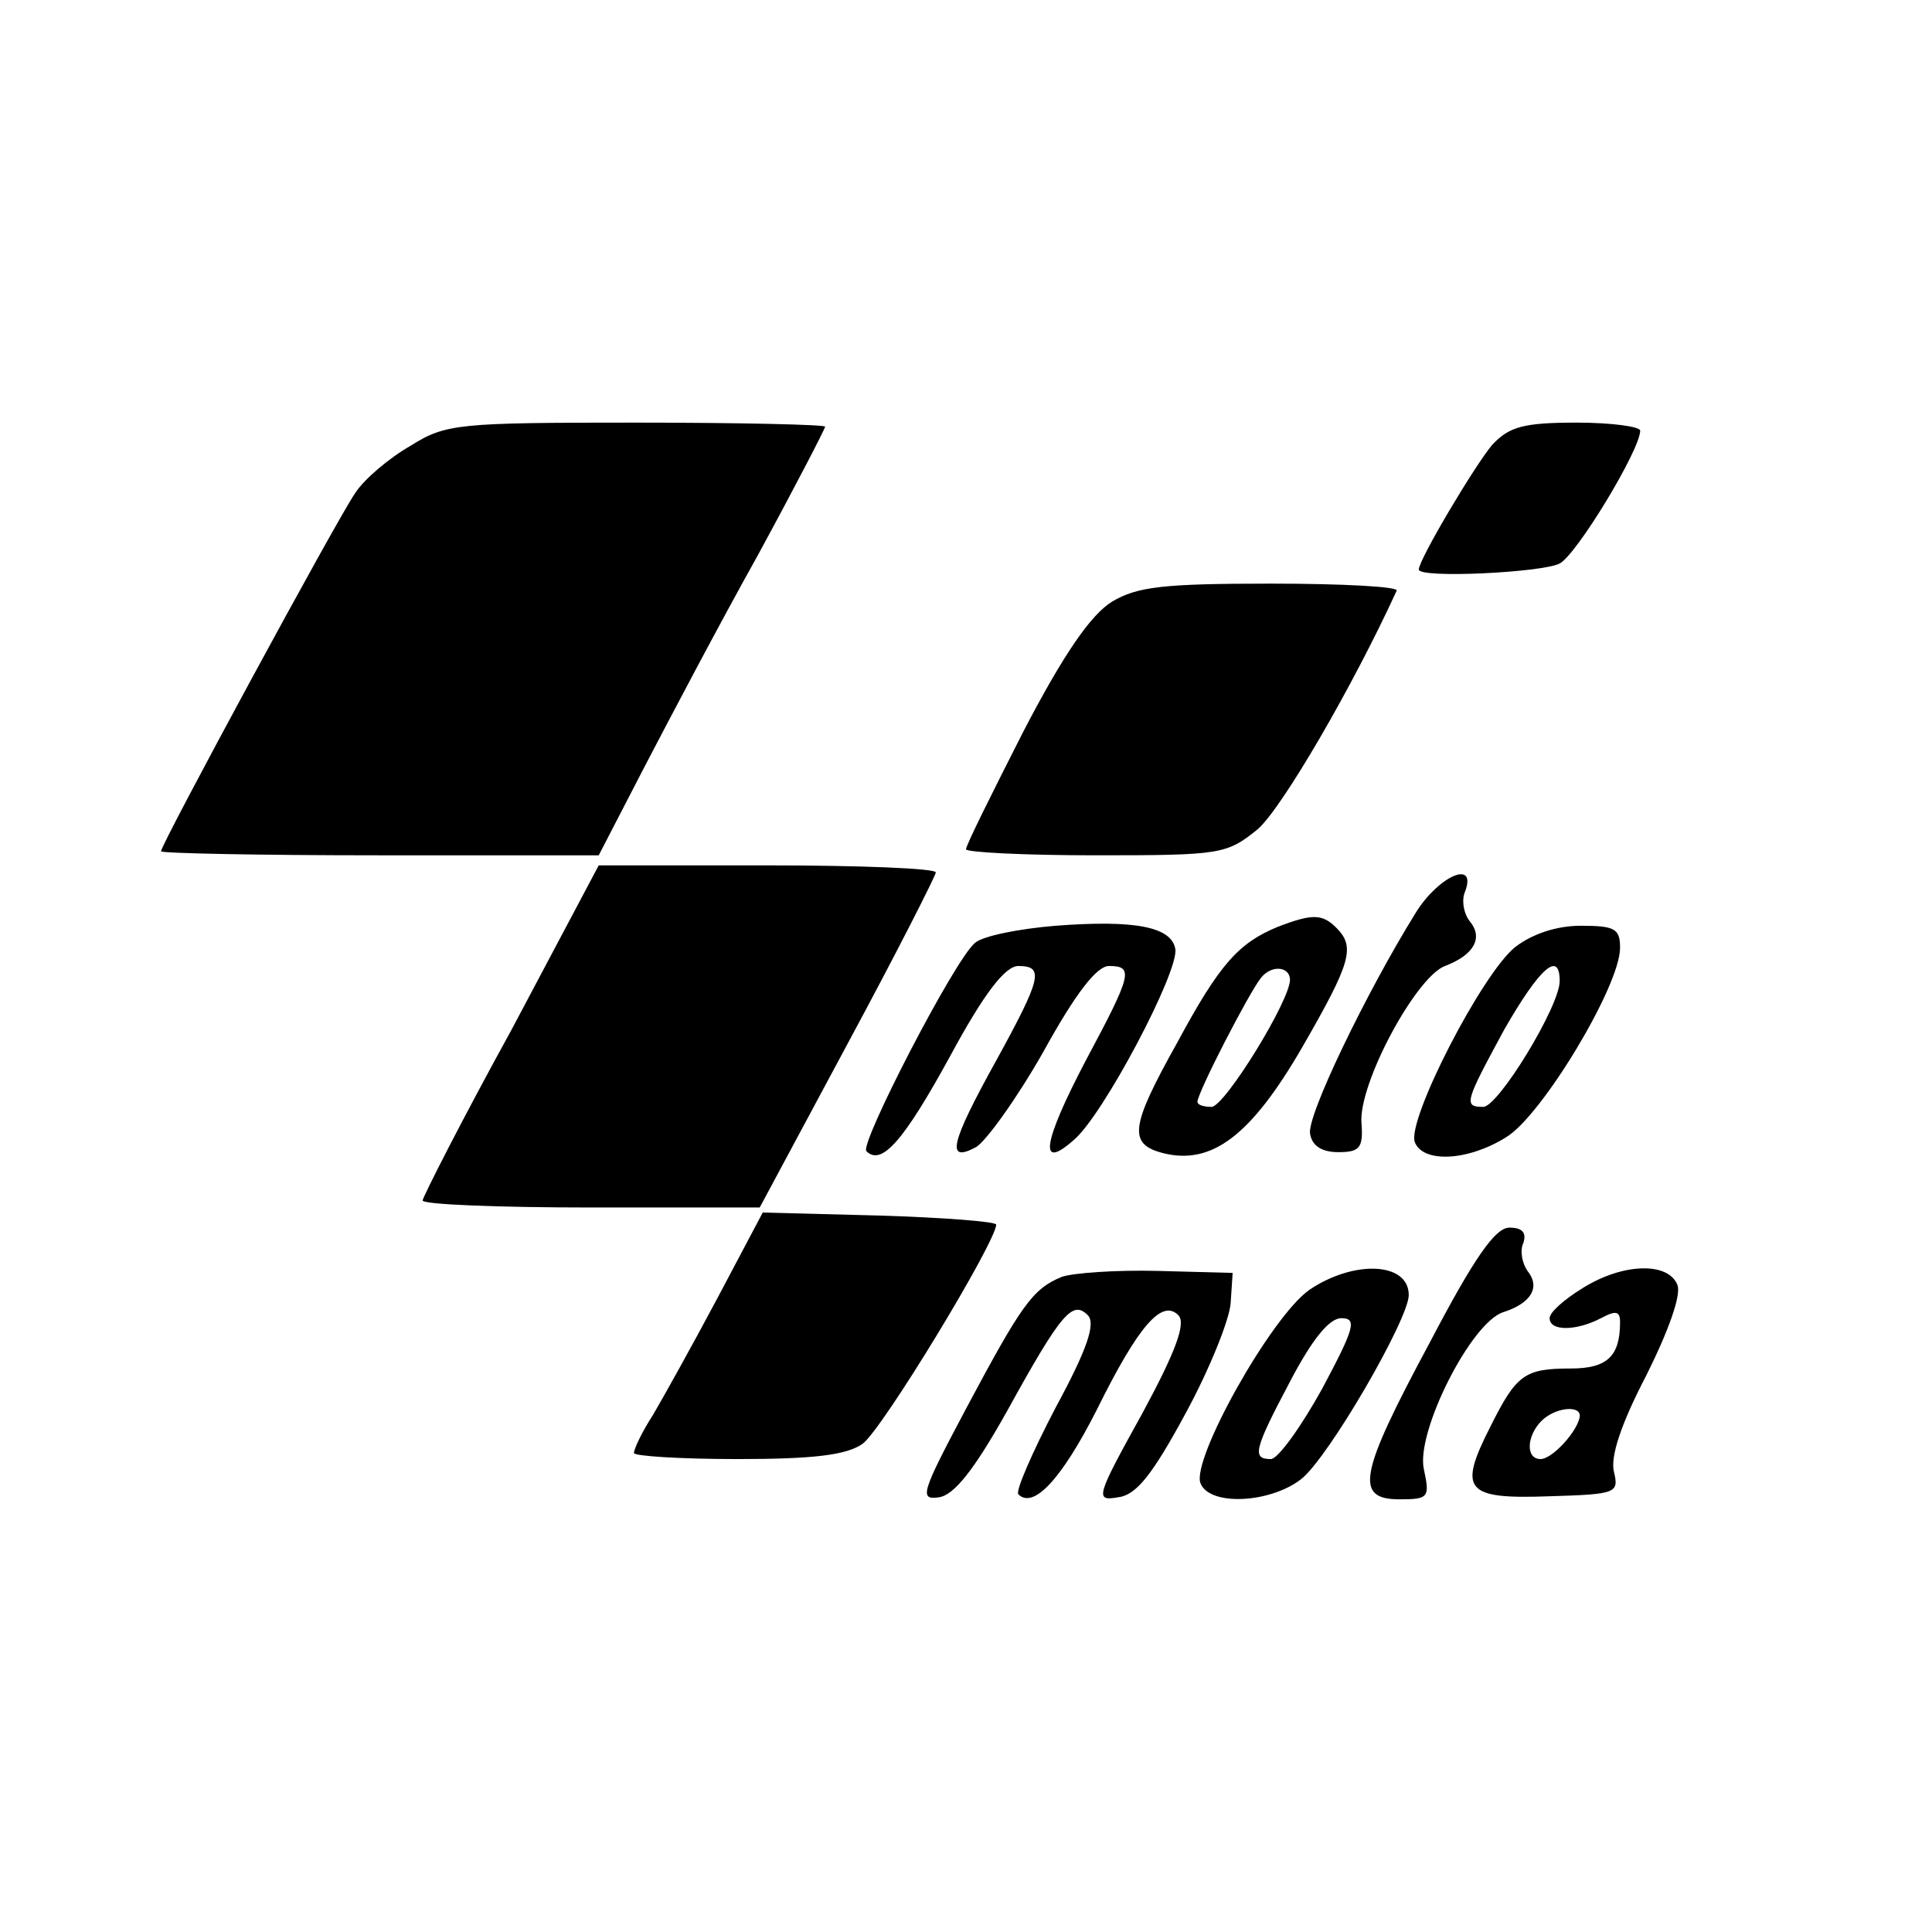 <?xml version="1.0" standalone="no"?>
<!DOCTYPE svg PUBLIC "-//W3C//DTD SVG 20010904//EN"
 "http://www.w3.org/TR/2001/REC-SVG-20010904/DTD/svg10.dtd">
<svg version="1.0" xmlns="http://www.w3.org/2000/svg"
 width="192pt" height="192pt" viewBox="0 0 192 192"
 preserveAspectRatio="xMidYMid meet">

<g transform="translate(0,192) scale(0.1,-0.1)"
fill="#000000" stroke="none">
<path d="M408 1477 c-21 -12 -46 -33 -55 -47 -17 -24 -193 -349 -193 -356 0
-2 98 -4 218 -4 l217 0 45 87 c25 48 75 143 113 211 37 68 67 126 67 128 0 2
-84 4 -187 4 -178 0 -190 -1 -225 -23z"/>
<path d="M1483 1478 c-17 -20 -73 -114 -73 -124 0 -9 123 -3 140 6 17 9 80
113 80 132 0 4 -28 8 -63 8 -53 0 -67 -4 -84 -22z"/>
<path d="M1105 1322 c-21 -13 -48 -52 -88 -129 -31 -61 -57 -113 -57 -117 0
-3 58 -6 129 -6 125 0 130 1 161 26 24 21 94 141 138 237 2 4 -54 7 -125 7
-107 0 -133 -3 -158 -18z"/>
<path d="M508 896 c-49 -89 -88 -166 -88 -169 0 -4 75 -7 168 -7 l167 0 88
164 c48 89 87 166 87 169 0 4 -75 7 -167 7 l-168 0 -87 -164z"/>
<path d="M1407 1013 c-49 -79 -109 -203 -105 -220 2 -12 12 -18 28 -18 21 0
25 4 23 29 -3 39 54 145 83 156 29 11 38 28 25 44 -6 7 -9 21 -5 30 12 32 -26
16 -49 -21z"/>
<path d="M1049 1000 c-36 -3 -72 -10 -80 -17 -20 -16 -115 -200 -108 -207 15
-15 37 10 83 94 34 63 55 90 68 90 26 0 23 -12 -22 -94 -46 -83 -50 -102 -20
-86 10 6 41 49 67 95 32 58 53 85 65 85 25 0 23 -8 -23 -94 -43 -82 -47 -110
-12 -79 29 24 105 168 101 190 -4 22 -40 29 -119 23z"/>
<path d="M1270 999 c-39 -16 -58 -37 -100 -115 -47 -84 -49 -101 -14 -110 48
-12 87 17 138 105 49 85 53 100 34 119 -14 14 -24 14 -58 1z m12 -52 c1 -20
-65 -127 -78 -127 -8 0 -14 2 -14 5 0 9 51 108 63 123 10 13 28 12 29 -1z"/>
<path d="M1506 979 c-33 -26 -108 -172 -100 -194 8 -21 53 -19 91 5 35 21 113
150 113 188 0 19 -5 22 -39 22 -24 0 -48 -8 -65 -21z m44 -34 c0 -25 -61 -125
-76 -125 -20 0 -18 5 21 77 35 61 55 79 55 48z"/>
<path d="M713 630 c-25 -47 -54 -99 -64 -116 -11 -17 -19 -34 -19 -38 0 -3 46
-6 103 -6 76 0 108 4 124 15 19 13 133 201 133 218 0 3 -52 7 -116 9 l-116 3
-45 -85z"/>
<path d="M1421 586 c-71 -132 -75 -156 -30 -156 29 0 30 2 24 30 -8 37 47 146
79 156 28 9 37 25 24 41 -5 7 -8 20 -4 28 3 10 -1 15 -14 15 -14 0 -35 -30
-79 -114z"/>
<path d="M1055 651 c-29 -12 -40 -28 -95 -131 -44 -83 -47 -91 -27 -88 15 2
35 27 68 86 54 98 65 110 80 95 8 -8 0 -33 -32 -92 -23 -44 -40 -83 -37 -86
15 -15 43 15 78 84 42 85 65 110 81 94 8 -8 -3 -37 -36 -98 -46 -83 -47 -87
-24 -83 18 2 34 22 67 83 24 44 44 94 45 110 l2 30 -75 2 c-41 1 -84 -2 -95
-6z"/>
<path d="M1301 638 c-38 -27 -117 -168 -108 -192 9 -23 69 -20 100 4 27 21
107 159 107 183 0 33 -55 35 -99 5z m13 -98 c-21 -38 -44 -70 -51 -70 -19 0
-17 9 19 77 22 42 39 63 51 63 16 0 13 -10 -19 -70z"/>
<path d="M1573 640 c-18 -11 -33 -24 -33 -30 0 -13 26 -13 51 0 15 8 19 7 19
-4 0 -34 -13 -46 -49 -46 -46 0 -54 -6 -80 -58 -32 -63 -25 -72 58 -69 67 2
70 3 65 24 -4 15 7 48 32 96 22 44 35 80 31 90 -9 23 -54 22 -94 -3z m-3 -127
c-1 -14 -27 -43 -39 -43 -15 0 -14 23 1 38 13 13 38 16 38 5z"/>
</g>
</svg>
